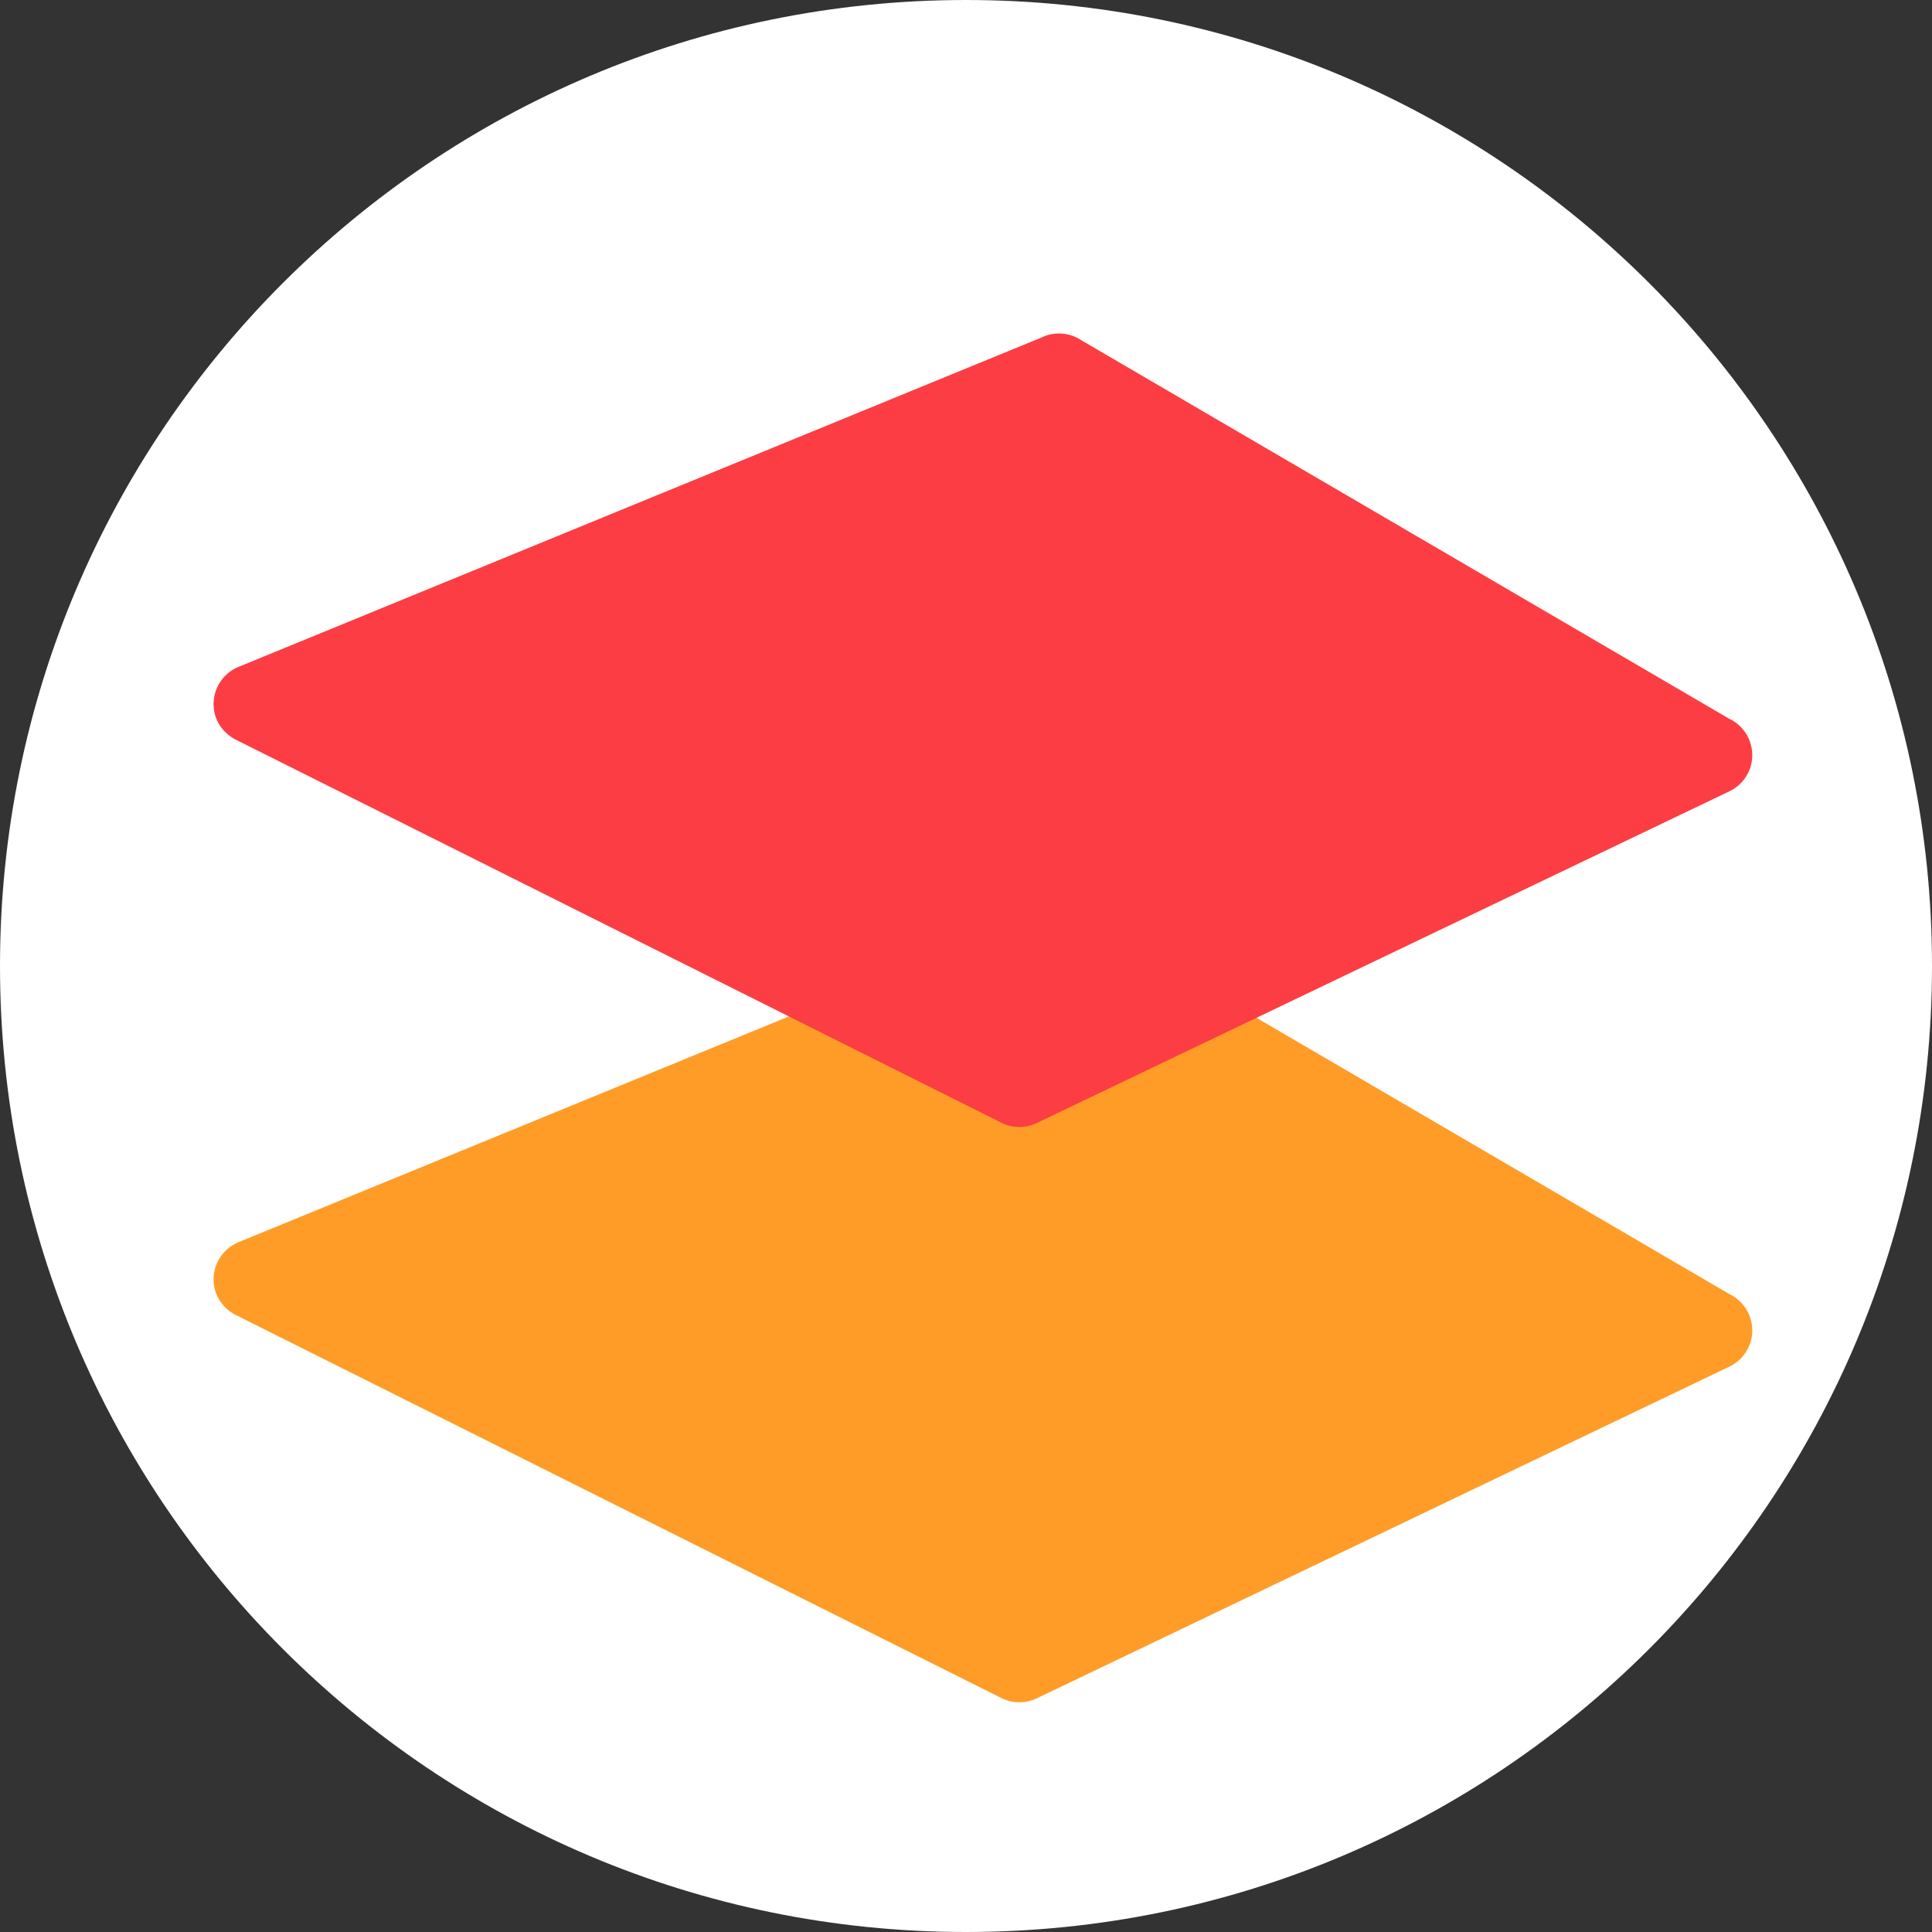 <svg width="24" height="24" viewBox="0 0 45 45" xmlns="http://www.w3.org/2000/svg">
    <rect x="0" y="0" width="45" height="45" fill="#333333" stroke="none"/>
    <g fill="none" fill-rule="evenodd">
        <path d="M22.5 0C10.074 0 0 10.074 0 22.5S10.074 45 22.5 45 45 34.926 45 22.5 34.926 0 22.5 0z" fill="#FFF"/>
        <path d="M24.264 21.259L5.563 28.93a.938.938 0 0 0-.588.87c0 .363.205.663.508.824l17.835 8.924a.938.938 0 0 0 .424.101c.14 0 .279-.03.407-.092l16.13-7.725a.933.933 0 0 0 .534-.843.94.94 0 0 0-.526-.844L25.111 21.28a.933.933 0 0 0-.847-.022z" fill="#FF9C27"/>
        <path d="M40.287 16.747L25.111 7.881a.933.933 0 0 0-.847-.022L5.563 15.53a.938.938 0 0 0-.588.87c0 .363.205.663.508.824l17.835 8.924a.938.938 0 0 0 .424.101c.14 0 .279-.03.407-.092l16.13-7.725a.933.933 0 0 0 .534-.843.94.94 0 0 0-.526-.844z" fill="#FC3D43"/>
    </g>
</svg> 